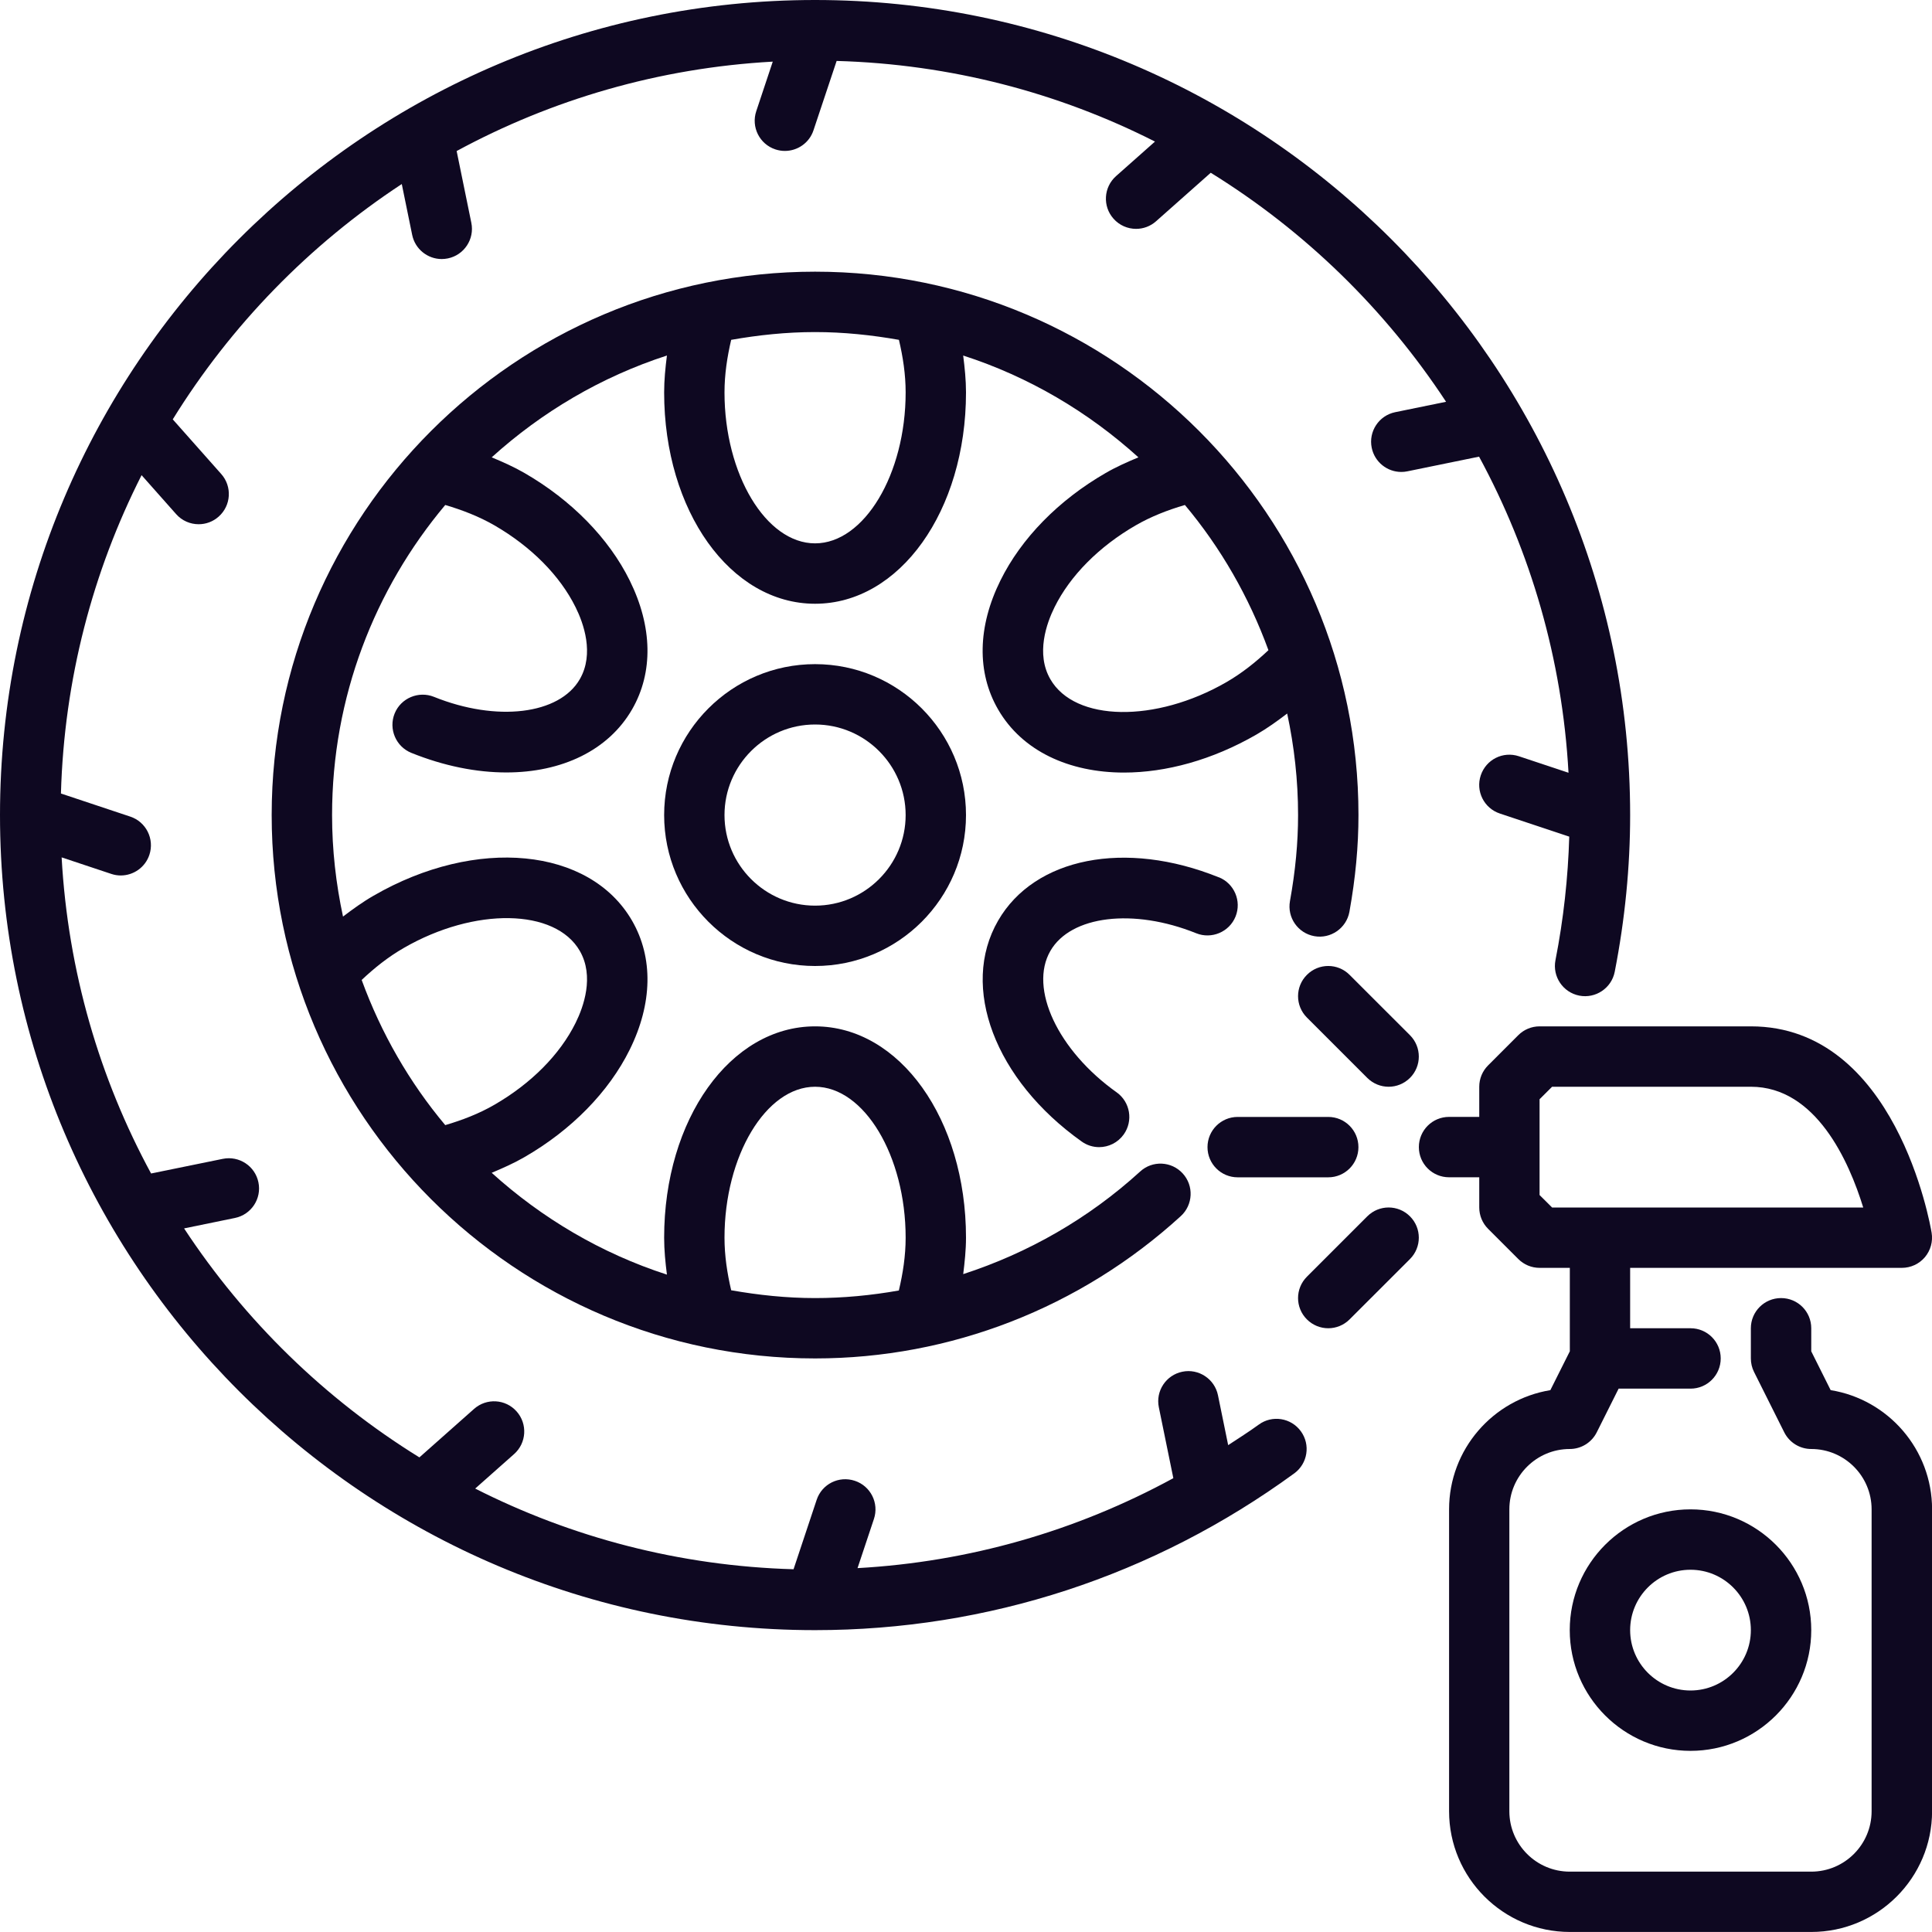 <svg width="50" height="50" viewBox="0 0 50 50" fill="none" xmlns="http://www.w3.org/2000/svg">
<g clip-path="url(#clip0_217_4036)">
<path d="M21.094 0C9.463 0 0 9.463 0 21.094C0 32.725 9.463 42.188 21.094 42.188C25.568 42.188 29.856 40.785 33.495 38.131C33.843 37.877 33.92 37.389 33.666 37.041C33.413 36.692 32.923 36.614 32.575 36.87C32.317 37.058 32.049 37.226 31.785 37.4L31.521 36.109C31.435 35.686 31.019 35.413 30.599 35.5C30.177 35.586 29.903 35.999 29.991 36.422L30.366 38.255C27.841 39.63 25.07 40.422 22.193 40.583L22.617 39.311C22.754 38.902 22.533 38.459 22.123 38.323C21.71 38.186 21.271 38.407 21.135 38.816L20.537 40.612C17.581 40.528 14.787 39.786 12.298 38.524L13.305 37.631C13.627 37.345 13.657 36.852 13.371 36.529C13.084 36.204 12.591 36.177 12.269 36.462L10.854 37.717C8.416 36.21 6.336 34.182 4.764 31.791L6.08 31.521C6.502 31.435 6.776 31.022 6.688 30.599C6.602 30.177 6.189 29.905 5.766 29.991L3.91 30.37C2.577 27.912 1.759 25.137 1.595 22.189L2.878 22.616C2.96 22.644 3.044 22.657 3.125 22.657C3.452 22.657 3.757 22.45 3.866 22.123C4.002 21.713 3.781 21.27 3.372 21.134L1.577 20.536C1.66 17.58 2.402 14.787 3.664 12.297L4.557 13.304C4.711 13.479 4.927 13.567 5.141 13.567C5.326 13.567 5.511 13.502 5.659 13.37C5.982 13.084 6.012 12.591 5.726 12.268L4.471 10.853C5.978 8.416 8.006 6.335 10.398 4.763L10.667 6.079C10.743 6.449 11.069 6.704 11.432 6.704C11.484 6.704 11.537 6.698 11.589 6.688C12.012 6.602 12.285 6.188 12.198 5.766L11.818 3.909C14.277 2.577 17.052 1.758 19.999 1.595L19.572 2.877C19.435 3.287 19.656 3.73 20.066 3.866C20.148 3.893 20.231 3.906 20.312 3.906C20.64 3.906 20.945 3.699 21.053 3.372L21.652 1.577C24.608 1.66 27.401 2.402 29.891 3.664L28.884 4.557C28.561 4.843 28.531 5.337 28.817 5.659C28.971 5.834 29.187 5.923 29.402 5.923C29.586 5.923 29.771 5.858 29.919 5.726L31.334 4.471C33.772 5.978 35.852 8.006 37.424 10.398L36.109 10.667C35.686 10.753 35.413 11.166 35.5 11.589C35.576 11.959 35.902 12.214 36.265 12.214C36.316 12.214 36.37 12.209 36.422 12.198L38.278 11.818C39.611 14.277 40.43 17.052 40.593 19.999L39.31 19.572C38.898 19.435 38.459 19.656 38.322 20.066C38.185 20.475 38.406 20.918 38.816 21.054L40.612 21.652C40.581 22.709 40.465 23.783 40.255 24.851C40.173 25.274 40.449 25.684 40.873 25.767C41.294 25.849 41.706 25.573 41.789 25.15C42.054 23.795 42.188 22.431 42.188 21.095C42.188 9.463 32.725 0 21.094 0Z" fill="#0E0821"/>
<path d="M35.938 28.125C35.737 28.125 35.538 28.048 35.385 27.896L33.823 26.334C33.517 26.028 33.517 25.534 33.823 25.229C34.128 24.923 34.622 24.923 34.927 25.229L36.49 26.791C36.795 27.097 36.795 27.591 36.49 27.896C36.337 28.048 36.138 28.125 35.938 28.125Z" fill="#0E0821"/>
<path d="M34.375 34.375C34.175 34.375 33.975 34.298 33.823 34.146C33.517 33.841 33.517 33.347 33.823 33.041L35.385 31.479C35.691 31.173 36.184 31.173 36.49 31.479C36.795 31.784 36.795 32.278 36.49 32.584L34.927 34.146C34.775 34.298 34.575 34.375 34.375 34.375Z" fill="#0E0821"/>
<path d="M34.375 30.469H32.031C31.599 30.469 31.25 30.119 31.25 29.688C31.25 29.256 31.599 28.906 32.031 28.906H34.375C34.807 28.906 35.156 29.256 35.156 29.688C35.156 30.119 34.807 30.469 34.375 30.469Z" fill="#0E0821"/>
<path d="M17.188 21.094C17.188 23.248 18.94 25 21.094 25C23.248 25 25 23.248 25 21.094C25 18.94 23.248 17.188 21.094 17.188C18.94 17.188 17.188 18.94 17.188 21.094ZM23.438 21.094C23.438 22.386 22.386 23.438 21.094 23.438C19.802 23.438 18.75 22.386 18.75 21.094C18.75 19.802 19.802 18.75 21.094 18.75C22.386 18.75 23.438 19.802 23.438 21.094Z" fill="#0E0821"/>
<path d="M21.094 7.031C13.34 7.031 7.031 13.34 7.031 21.094C7.031 28.848 13.34 35.156 21.094 35.156C24.595 35.156 27.957 33.848 30.559 31.473C30.877 31.182 30.901 30.688 30.609 30.369C30.318 30.05 29.823 30.027 29.506 30.32C28.17 31.538 26.606 32.429 24.928 32.974C24.966 32.663 25 32.351 25 32.031C25 28.965 23.284 26.562 21.094 26.562C18.903 26.562 17.188 28.965 17.188 32.031C17.188 32.355 17.22 32.672 17.26 32.987C15.558 32.437 14.022 31.526 12.725 30.352C13.015 30.23 13.302 30.103 13.575 29.945C14.791 29.244 15.758 28.256 16.297 27.165C16.888 25.97 16.91 24.784 16.358 23.828C15.261 21.93 12.323 21.646 9.669 23.18C9.388 23.341 9.13 23.529 8.877 23.721C8.695 22.873 8.594 21.995 8.594 21.094C8.594 18.041 9.698 15.243 11.523 13.069C11.965 13.2 12.395 13.365 12.794 13.595C13.746 14.145 14.493 14.898 14.896 15.715C15.101 16.127 15.386 16.918 15.005 17.578C14.477 18.493 12.855 18.69 11.23 18.034C10.834 17.875 10.374 18.066 10.213 18.466C10.052 18.866 10.245 19.322 10.645 19.484C11.493 19.826 12.332 19.991 13.105 19.991C14.537 19.991 15.744 19.423 16.358 18.359C16.91 17.402 16.888 16.218 16.297 15.023C15.758 13.932 14.791 12.944 13.575 12.242C13.302 12.084 13.015 11.957 12.725 11.836C14.022 10.662 15.559 9.752 17.26 9.201C17.22 9.516 17.188 9.833 17.188 10.156C17.188 13.223 18.903 15.625 21.094 15.625C23.284 15.625 25 13.223 25 10.156C25 9.833 24.967 9.516 24.927 9.201C26.63 9.751 28.166 10.662 29.462 11.836C29.173 11.957 28.885 12.084 28.613 12.242C27.396 12.944 26.43 13.931 25.891 15.023C25.299 16.218 25.277 17.403 25.83 18.359C26.452 19.437 27.669 19.994 29.089 19.994C30.171 19.994 31.372 19.671 32.52 19.008C32.8 18.846 33.059 18.659 33.312 18.466C33.494 19.314 33.594 20.192 33.594 21.094C33.594 21.806 33.526 22.535 33.384 23.321C33.308 23.746 33.591 24.152 34.016 24.228C34.438 24.304 34.846 24.021 34.923 23.597C35.081 22.719 35.157 21.9 35.157 21.094C35.157 13.34 28.848 7.031 21.094 7.031ZM18.75 32.031C18.75 29.914 19.823 28.125 21.094 28.125C22.364 28.125 23.438 29.914 23.438 32.031C23.438 32.502 23.367 32.956 23.262 33.398C22.551 33.524 21.826 33.594 21.094 33.594C20.352 33.594 19.63 33.516 18.923 33.392C18.82 32.952 18.75 32.5 18.75 32.031ZM10.45 24.533C12.284 23.474 14.37 23.509 15.005 24.609C15.386 25.27 15.101 26.06 14.896 26.473C14.492 27.29 13.745 28.043 12.794 28.592C12.395 28.823 11.964 28.988 11.523 29.118C10.595 28.012 9.864 26.741 9.36 25.361C9.688 25.052 10.044 24.766 10.45 24.533ZM23.438 10.156C23.438 12.273 22.364 14.062 21.094 14.062C19.823 14.062 18.75 12.273 18.75 10.156C18.75 9.688 18.82 9.235 18.923 8.795C19.63 8.671 20.352 8.594 21.094 8.594C21.835 8.594 22.558 8.671 23.264 8.795C23.368 9.235 23.438 9.688 23.438 10.156ZM31.738 17.655C29.904 18.712 27.818 18.68 27.183 17.578C26.802 16.918 27.087 16.127 27.291 15.715C27.695 14.898 28.442 14.145 29.394 13.595C29.793 13.365 30.223 13.199 30.665 13.069C31.593 14.175 32.323 15.446 32.827 16.827C32.499 17.135 32.143 17.421 31.738 17.655Z" fill="#0E0821"/>
<path d="M31.542 22.705C29.123 21.728 26.774 22.191 25.83 23.828C24.839 25.543 25.749 27.947 27.993 29.542C28.131 29.641 28.289 29.688 28.445 29.688C28.689 29.688 28.93 29.573 29.082 29.359C29.332 29.008 29.25 28.52 28.899 28.27C27.377 27.187 26.623 25.579 27.184 24.609C27.712 23.694 29.335 23.498 30.959 24.153C31.355 24.312 31.814 24.121 31.976 23.72C32.137 23.32 31.944 22.865 31.543 22.703L31.542 22.705Z" fill="#0E0821"/>
<path d="M47.378 35.978L46.875 34.972V34.375C46.875 33.943 46.526 33.594 46.094 33.594C45.662 33.594 45.312 33.943 45.312 34.375V35.156C45.312 35.277 45.34 35.398 45.394 35.505L46.176 37.068C46.309 37.333 46.579 37.5 46.875 37.5C47.737 37.5 48.437 38.201 48.437 39.062V46.875C48.437 47.737 47.737 48.438 46.875 48.438H40.625C39.763 48.438 39.062 47.737 39.062 46.875V39.062C39.062 38.201 39.763 37.5 40.625 37.5C40.921 37.5 41.191 37.333 41.324 37.068L41.89 35.938H43.751C44.183 35.938 44.532 35.588 44.532 35.156C44.532 34.724 44.183 34.375 43.751 34.375H42.188V32.812H49.219C49.449 32.812 49.667 32.712 49.816 32.536C49.964 32.36 50.028 32.129 49.99 31.902C49.954 31.684 49.058 26.562 45.314 26.562H39.845C39.637 26.562 39.439 26.644 39.293 26.791L38.512 27.572C38.365 27.719 38.283 27.916 38.283 28.124V28.905H37.502C37.069 28.905 36.72 29.255 36.72 29.687C36.72 30.119 37.069 30.468 37.502 30.468H38.283V31.249C38.283 31.457 38.365 31.655 38.512 31.802L39.293 32.583C39.44 32.73 39.637 32.812 39.845 32.812H40.627V34.971L40.123 35.977C38.638 36.219 37.502 37.51 37.502 39.062V46.874C37.502 48.598 38.903 49.999 40.627 49.999H46.877C48.6 49.999 50.002 48.598 50.002 46.874V39.062C50.002 37.51 48.865 36.218 47.38 35.977L47.378 35.978ZM40.168 31.25L39.844 30.927V28.448L40.168 28.125H45.313C46.999 28.125 47.854 30.06 48.22 31.25H40.168Z" fill="#0E0821"/>
<path d="M43.75 45.312C42.027 45.312 40.625 43.911 40.625 42.188C40.625 40.464 42.027 39.062 43.75 39.062C45.473 39.062 46.875 40.464 46.875 42.188C46.875 43.911 45.473 45.312 43.75 45.312ZM43.75 40.625C42.888 40.625 42.188 41.326 42.188 42.188C42.188 43.049 42.888 43.75 43.75 43.75C44.612 43.75 45.312 43.049 45.312 42.188C45.312 41.326 44.612 40.625 43.75 40.625Z" fill="#0E0821"/>
</g>
<defs>
<clipPath id="clip0_217_4036">
<rect width="50" height="50" fill="white"/>
</clipPath>
</defs>
</svg>
